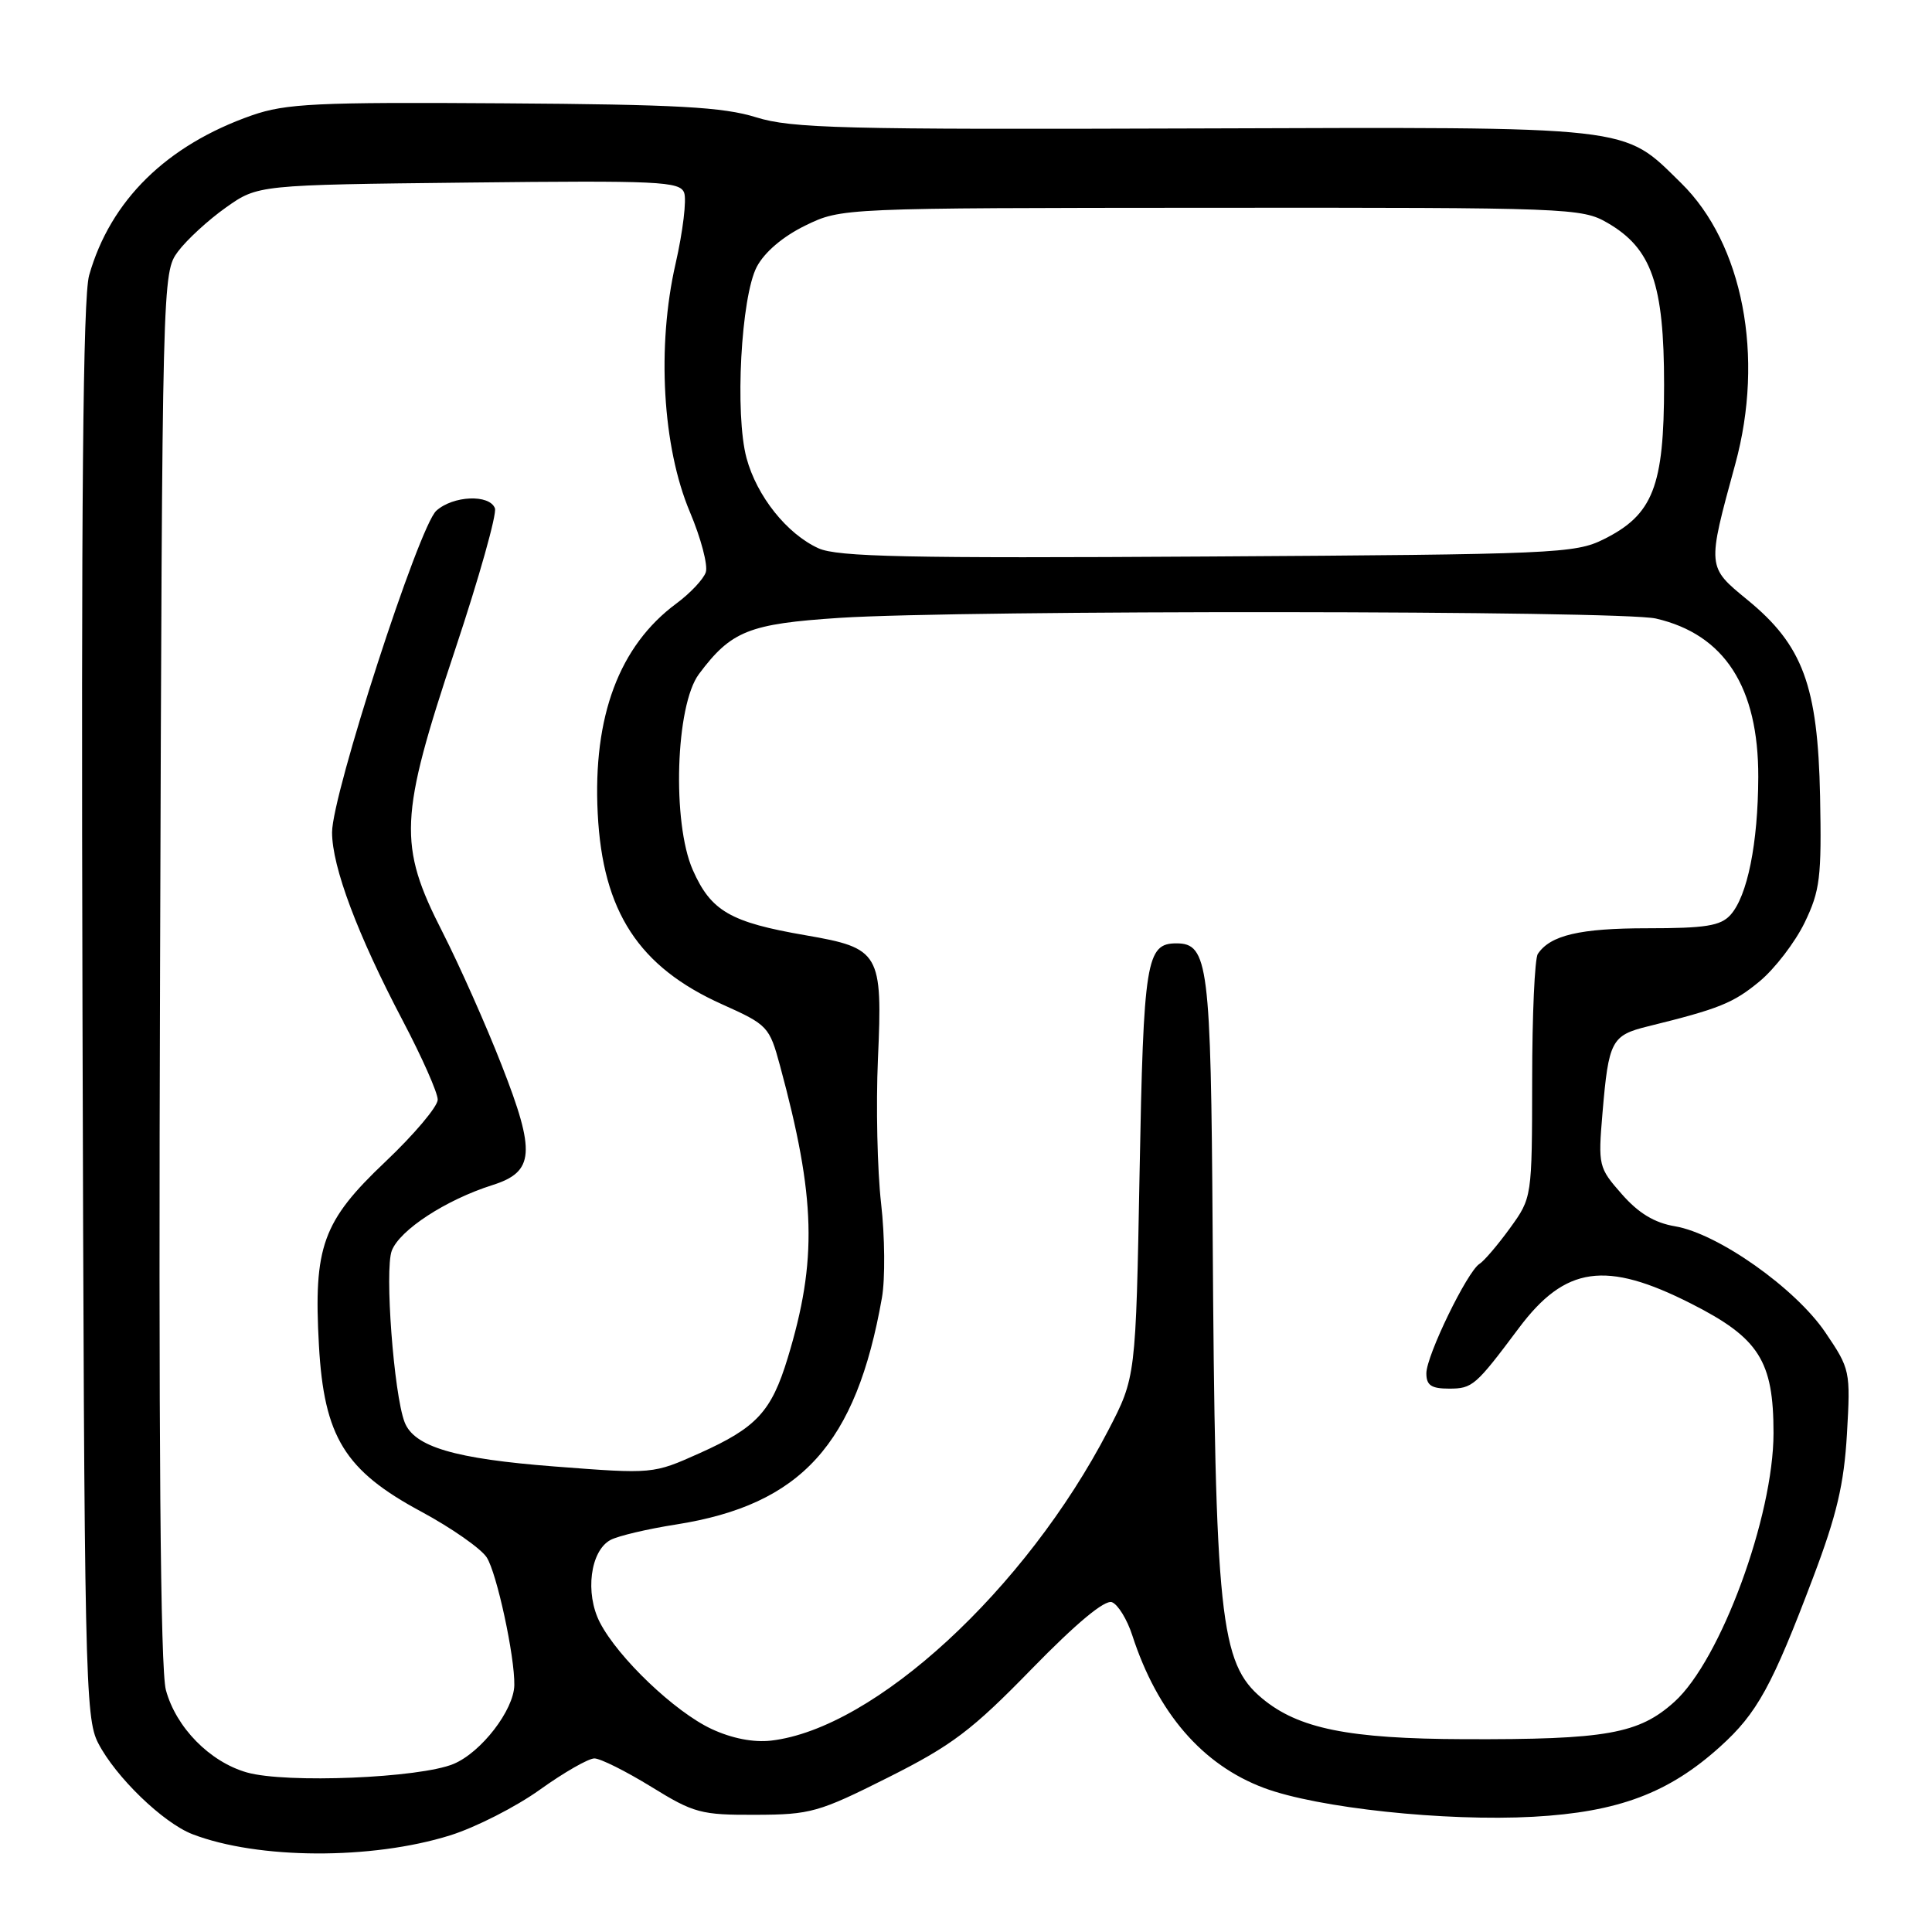 <?xml version="1.0" encoding="UTF-8" standalone="no"?>
<!DOCTYPE svg PUBLIC "-//W3C//DTD SVG 1.1//EN" "http://www.w3.org/Graphics/SVG/1.1/DTD/svg11.dtd" >
<svg xmlns="http://www.w3.org/2000/svg" xmlns:xlink="http://www.w3.org/1999/xlink" version="1.1" viewBox="0 0 256 256">
 <g >
 <path fill="currentColor"
d=" M 59.63 243.20 C 63.00 242.15 68.36 239.42 71.54 237.14 C 74.72 234.86 77.97 233.00 78.76 233.00 C 79.55 233.00 82.93 234.69 86.28 236.75 C 91.95 240.25 92.87 240.50 100.12 240.47 C 107.41 240.45 108.49 240.14 117.69 235.52 C 126.15 231.27 128.77 229.29 136.69 221.16 C 142.63 215.07 146.39 211.94 147.34 212.30 C 148.14 212.61 149.35 214.58 150.03 216.68 C 153.36 226.95 159.31 233.85 167.48 236.91 C 174.59 239.57 191.48 241.37 203.18 240.73 C 214.42 240.11 221.12 237.60 227.94 231.43 C 232.83 227.02 234.81 223.41 240.25 209.02 C 243.38 200.75 244.34 196.68 244.73 190.00 C 245.21 181.65 245.16 181.41 241.86 176.54 C 237.89 170.69 227.64 163.45 221.95 162.49 C 219.22 162.03 217.12 160.76 214.90 158.23 C 211.81 154.72 211.75 154.46 212.34 147.46 C 213.15 137.90 213.53 137.19 218.35 136.00 C 227.81 133.67 229.67 132.92 233.16 130.03 C 235.17 128.36 237.85 124.87 239.12 122.26 C 241.17 118.01 241.38 116.28 241.17 105.52 C 240.87 90.86 238.89 85.50 231.55 79.49 C 226.17 75.08 226.18 75.22 229.93 61.50 C 233.83 47.25 230.94 32.28 222.76 24.26 C 214.90 16.57 217.22 16.83 158.10 17.02 C 111.58 17.18 104.88 17.01 100.18 15.54 C 95.82 14.18 89.73 13.84 66.68 13.69 C 41.91 13.52 37.88 13.72 33.39 15.28 C 22.07 19.24 14.63 26.55 11.81 36.48 C 10.99 39.38 10.75 66.52 10.93 133.97 C 11.17 222.21 11.28 227.63 13.01 230.97 C 15.33 235.47 21.62 241.54 25.50 243.04 C 34.19 246.38 49.22 246.45 59.63 243.20 Z  M 32.72 234.86 C 27.80 233.46 23.32 228.90 21.98 223.93 C 21.25 221.21 21.00 190.99 21.21 128.05 C 21.50 36.56 21.51 36.13 23.59 33.32 C 24.75 31.77 27.60 29.15 29.93 27.50 C 34.17 24.50 34.17 24.50 62.09 24.19 C 87.30 23.91 90.08 24.04 90.65 25.53 C 91.00 26.44 90.49 30.67 89.52 34.93 C 87.01 45.89 87.78 59.23 91.41 67.83 C 92.88 71.31 93.83 74.91 93.52 75.83 C 93.21 76.75 91.46 78.61 89.62 79.97 C 82.05 85.57 78.55 94.92 79.20 107.77 C 79.85 120.79 84.63 128.12 95.69 133.08 C 101.73 135.79 101.95 136.03 103.35 141.19 C 108.10 158.72 108.32 166.98 104.37 179.96 C 102.21 187.05 100.25 189.17 92.69 192.56 C 86.53 195.32 86.53 195.32 73.52 194.32 C 60.24 193.30 54.87 191.71 53.61 188.44 C 52.18 184.70 50.95 168.27 51.91 165.73 C 52.96 162.98 59.07 158.99 65.25 157.03 C 70.81 155.27 71.01 152.72 66.48 141.16 C 64.41 135.85 60.87 127.90 58.63 123.50 C 52.73 111.95 52.90 108.31 60.30 86.10 C 63.49 76.53 65.86 68.09 65.58 67.35 C 64.86 65.46 60.03 65.67 57.81 67.68 C 55.50 69.77 44.00 105.26 44.00 110.29 C 44.00 114.86 47.38 123.87 53.38 135.27 C 55.92 140.10 58.00 144.79 58.00 145.71 C 58.00 146.62 54.88 150.32 51.07 153.93 C 42.73 161.83 41.53 165.17 42.26 178.28 C 42.94 190.40 45.68 194.85 55.80 200.29 C 59.81 202.45 63.72 205.18 64.49 206.36 C 65.82 208.40 68.22 219.49 68.15 223.29 C 68.09 226.59 63.77 232.20 60.10 233.73 C 55.63 235.60 37.92 236.33 32.72 234.86 Z  M 94.29 229.10 C 89.42 226.83 81.91 219.67 79.49 214.99 C 77.49 211.11 78.21 205.49 80.90 204.05 C 81.89 203.52 85.81 202.59 89.61 202.00 C 106.18 199.38 113.44 191.37 116.86 171.96 C 117.30 169.46 117.25 163.84 116.75 159.46 C 116.25 155.08 116.06 146.48 116.33 140.35 C 116.96 126.24 116.60 125.63 106.76 123.93 C 96.77 122.21 94.21 120.73 91.80 115.28 C 89.03 109.01 89.51 93.47 92.61 89.32 C 96.89 83.59 99.23 82.66 111.25 81.87 C 127.51 80.81 214.78 80.88 219.42 81.96 C 228.51 84.06 233.01 91.05 232.98 102.96 C 232.95 111.77 231.54 118.75 229.29 121.24 C 227.98 122.68 226.00 123.00 218.28 123.00 C 209.35 123.00 205.42 123.92 203.77 126.40 C 203.36 127.00 203.02 134.52 203.02 143.10 C 203.00 158.70 203.00 158.70 200.07 162.75 C 198.45 164.98 196.64 167.10 196.04 167.47 C 194.42 168.48 189.00 179.63 189.00 181.97 C 189.00 183.56 189.65 184.00 192.01 184.00 C 195.11 184.00 195.52 183.64 201.23 176.01 C 207.40 167.75 212.77 166.99 224.11 172.75 C 233.08 177.30 235.00 180.32 235.00 189.88 C 235.00 200.93 227.99 219.97 221.88 225.49 C 217.16 229.75 212.86 230.52 194.00 230.45 C 178.69 230.40 172.04 229.05 167.23 225.04 C 161.64 220.38 161.01 214.45 160.68 163.00 C 160.45 127.81 160.10 125.00 155.88 125.00 C 151.88 125.00 151.52 127.26 151.00 155.40 C 150.50 182.50 150.50 182.50 146.85 189.53 C 135.89 210.64 115.88 229.05 102.18 230.64 C 99.84 230.91 96.97 230.35 94.29 229.10 Z  M 108.45 72.65 C 104.27 70.75 100.28 65.74 98.92 60.70 C 97.35 54.88 98.19 39.33 100.28 35.35 C 101.32 33.39 103.75 31.33 106.72 29.88 C 111.50 27.56 111.50 27.56 160.50 27.53 C 207.93 27.50 209.61 27.56 213.00 29.53 C 218.85 32.92 220.50 37.63 220.50 51.00 C 220.50 64.48 219.04 68.21 212.47 71.47 C 208.71 73.34 205.95 73.46 160.00 73.74 C 120.28 73.99 110.95 73.79 108.45 72.65 Z "/>
</g>
</svg>